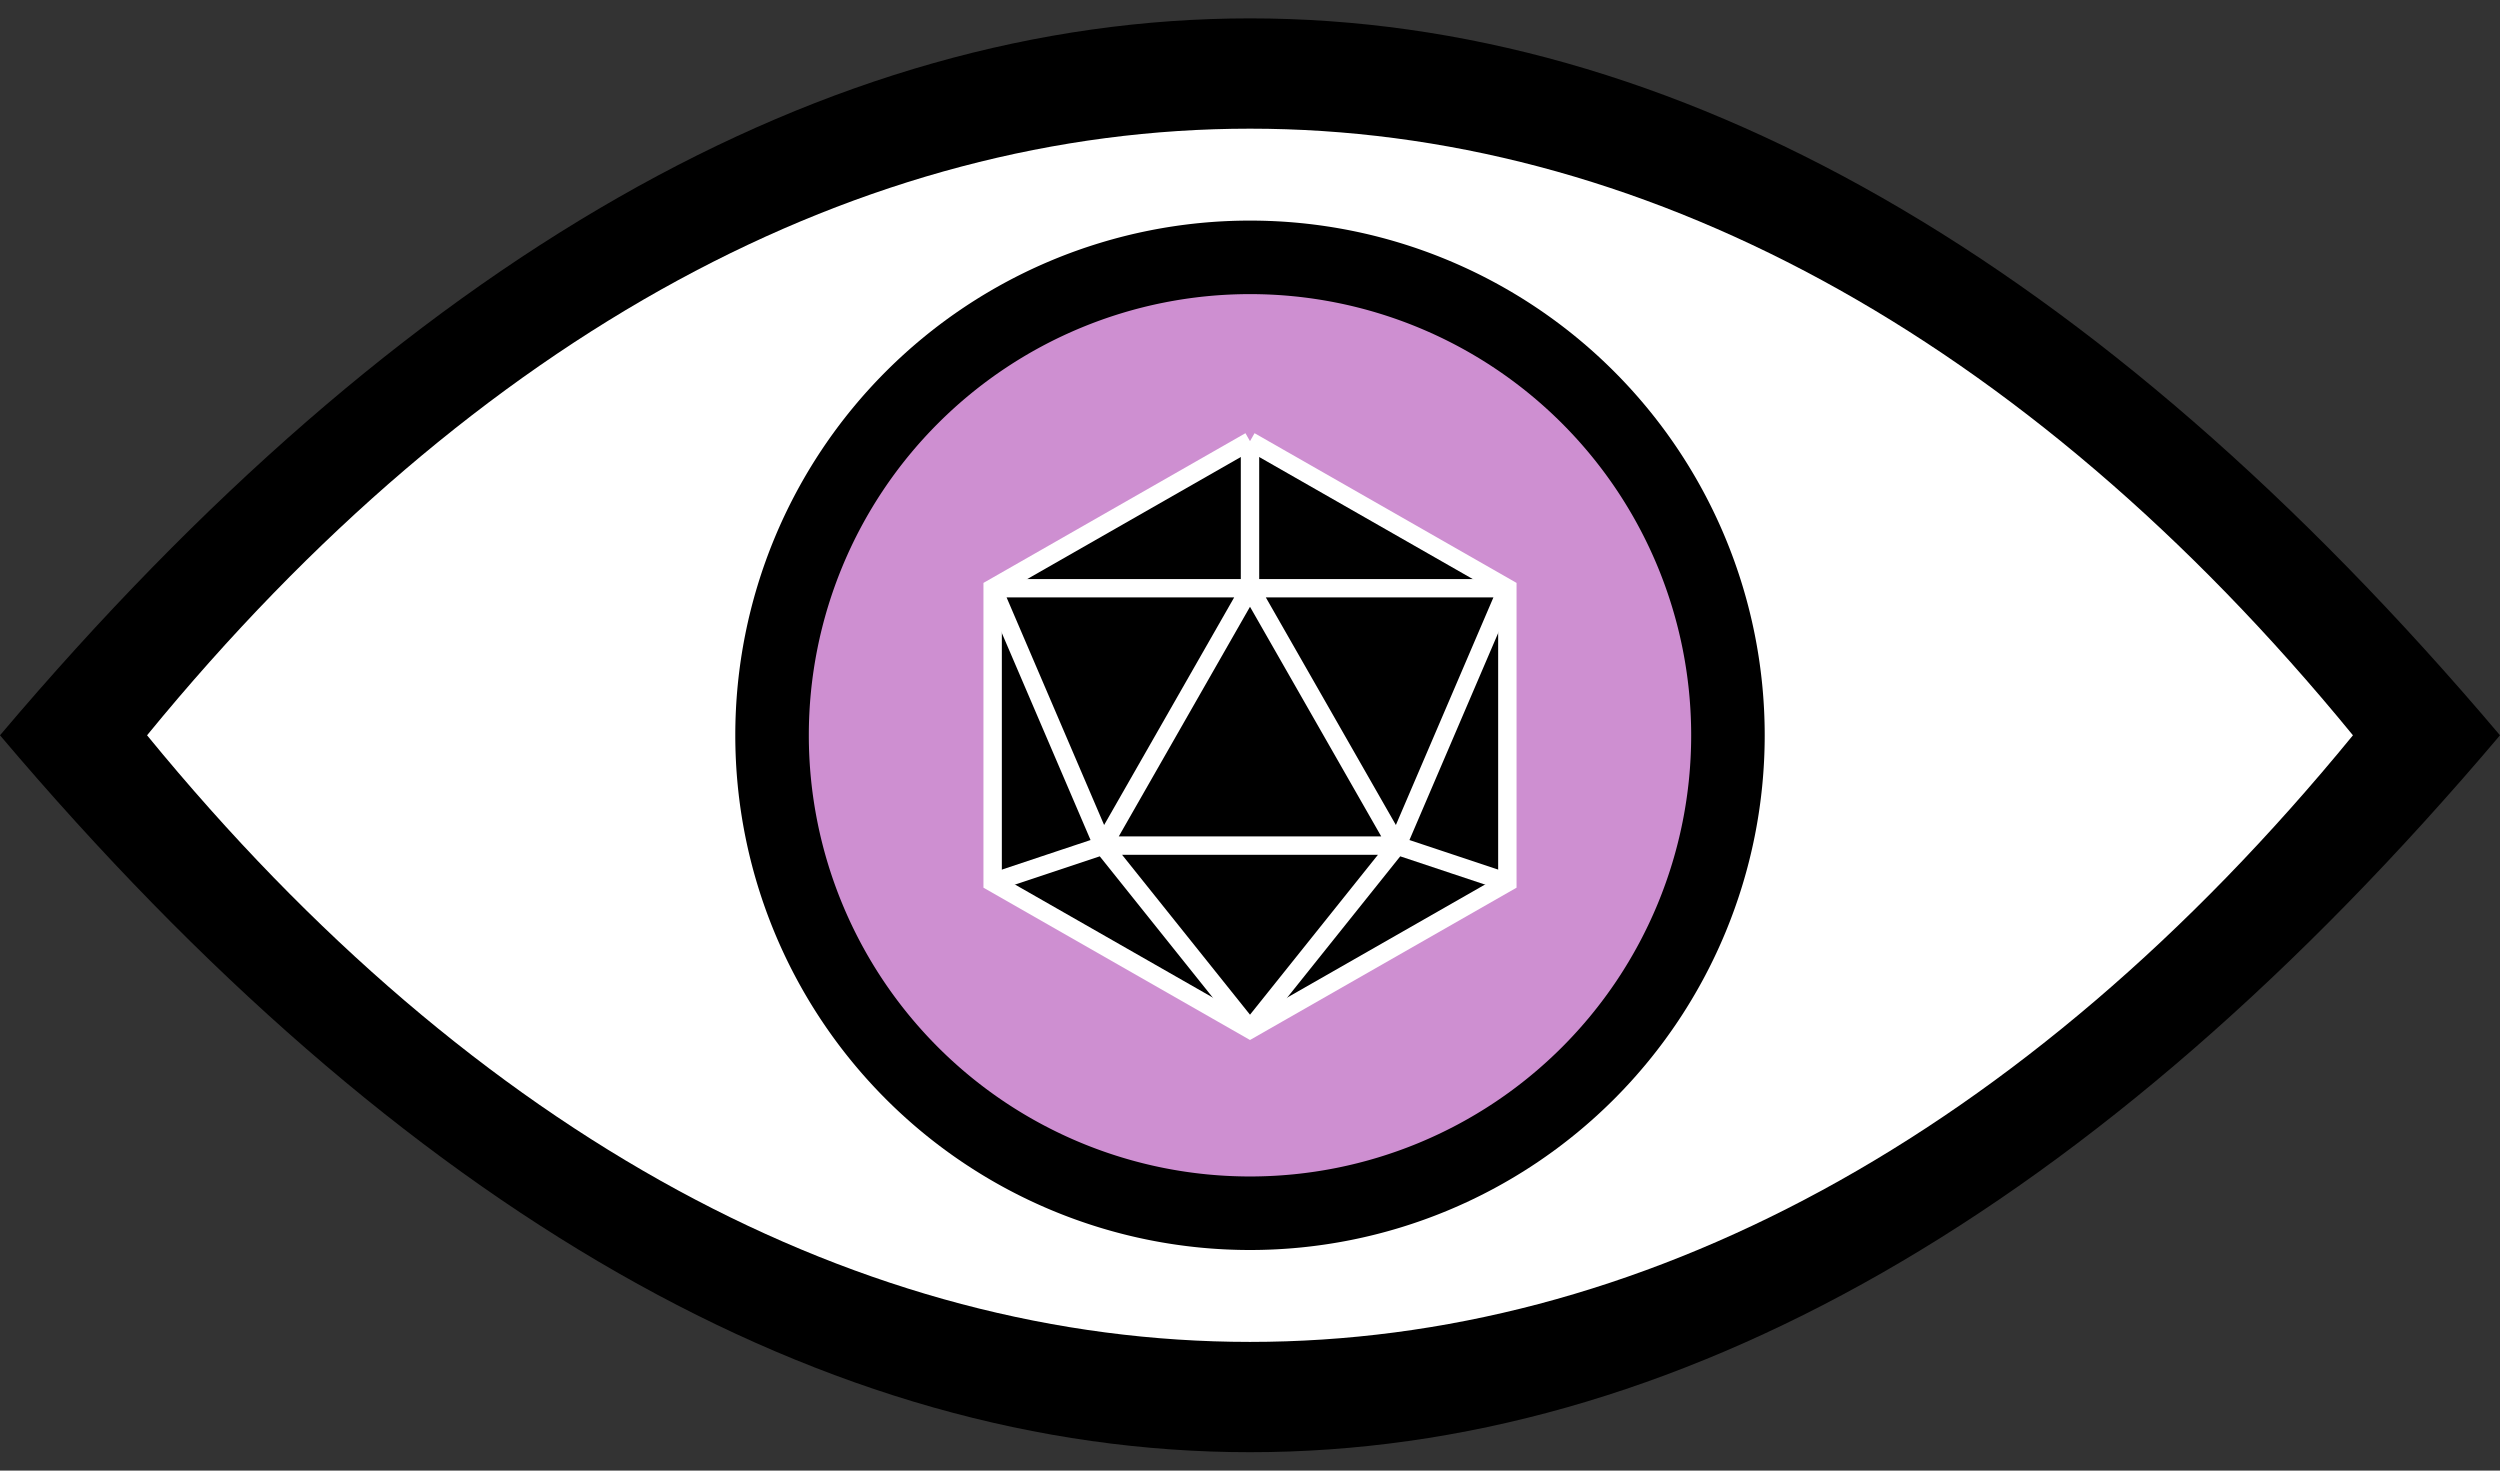 <svg class="blindgeye" xmlns="http://www.w3.org/2000/svg" viewBox="0 0 34 20">
  <rect x="0" y="0" width="34" height="20" fill="#333333" stroke="none"/>
  <path class="blindgeye__border" fill="black" d="M 0 10 C 11 23 23 23 34 10 C 23 -3 11 -3 0 10" />
  <path class="blindgeye__sclera" fill="white" d="M 2 10 C 11 21 23 21 32 10 C 23 -1 11 -1 2 10" />
  <path class="blindgeye__iris-outter" fill="black" d="M 10 10 A 1 1 0 0 0 24 10 A 1 1 0 0 0 10 10" />
  <path class="blindgeye__iris-inner" fill="rgb(206, 143, 209)" d="M 11 10 A 1 1 0 0 0 23 10 A 1 1 0 0 0 11 10" />
  <g class="blindgeye__pupil" fill="none" stroke="white" stroke-width="0.25">
    <!-- pupil die -->
    <path fill="black" d="M 17 6 L 20.5 8 L 20.5 12 L 17 14 L 13.5 12 L 13.5 8 L 17 6" />
    <!-- inner outlines -->
    <path d="M 17 8 L 19 11.5 L 15 11.5 L 17 8 M 17 8 L 17 6 M 17 8 L 20.5 8 M 17 8 L 13.5 8 M 15 11.5 L 13.5 12 M 15 11.5 L 13.5 8 M 15 11.5 L 17 14 M 19 11.5 L 20.5 12 M 19 11.5 L 20.5 8 M 19 11.5 L 17 14" />
  </g>
</svg>